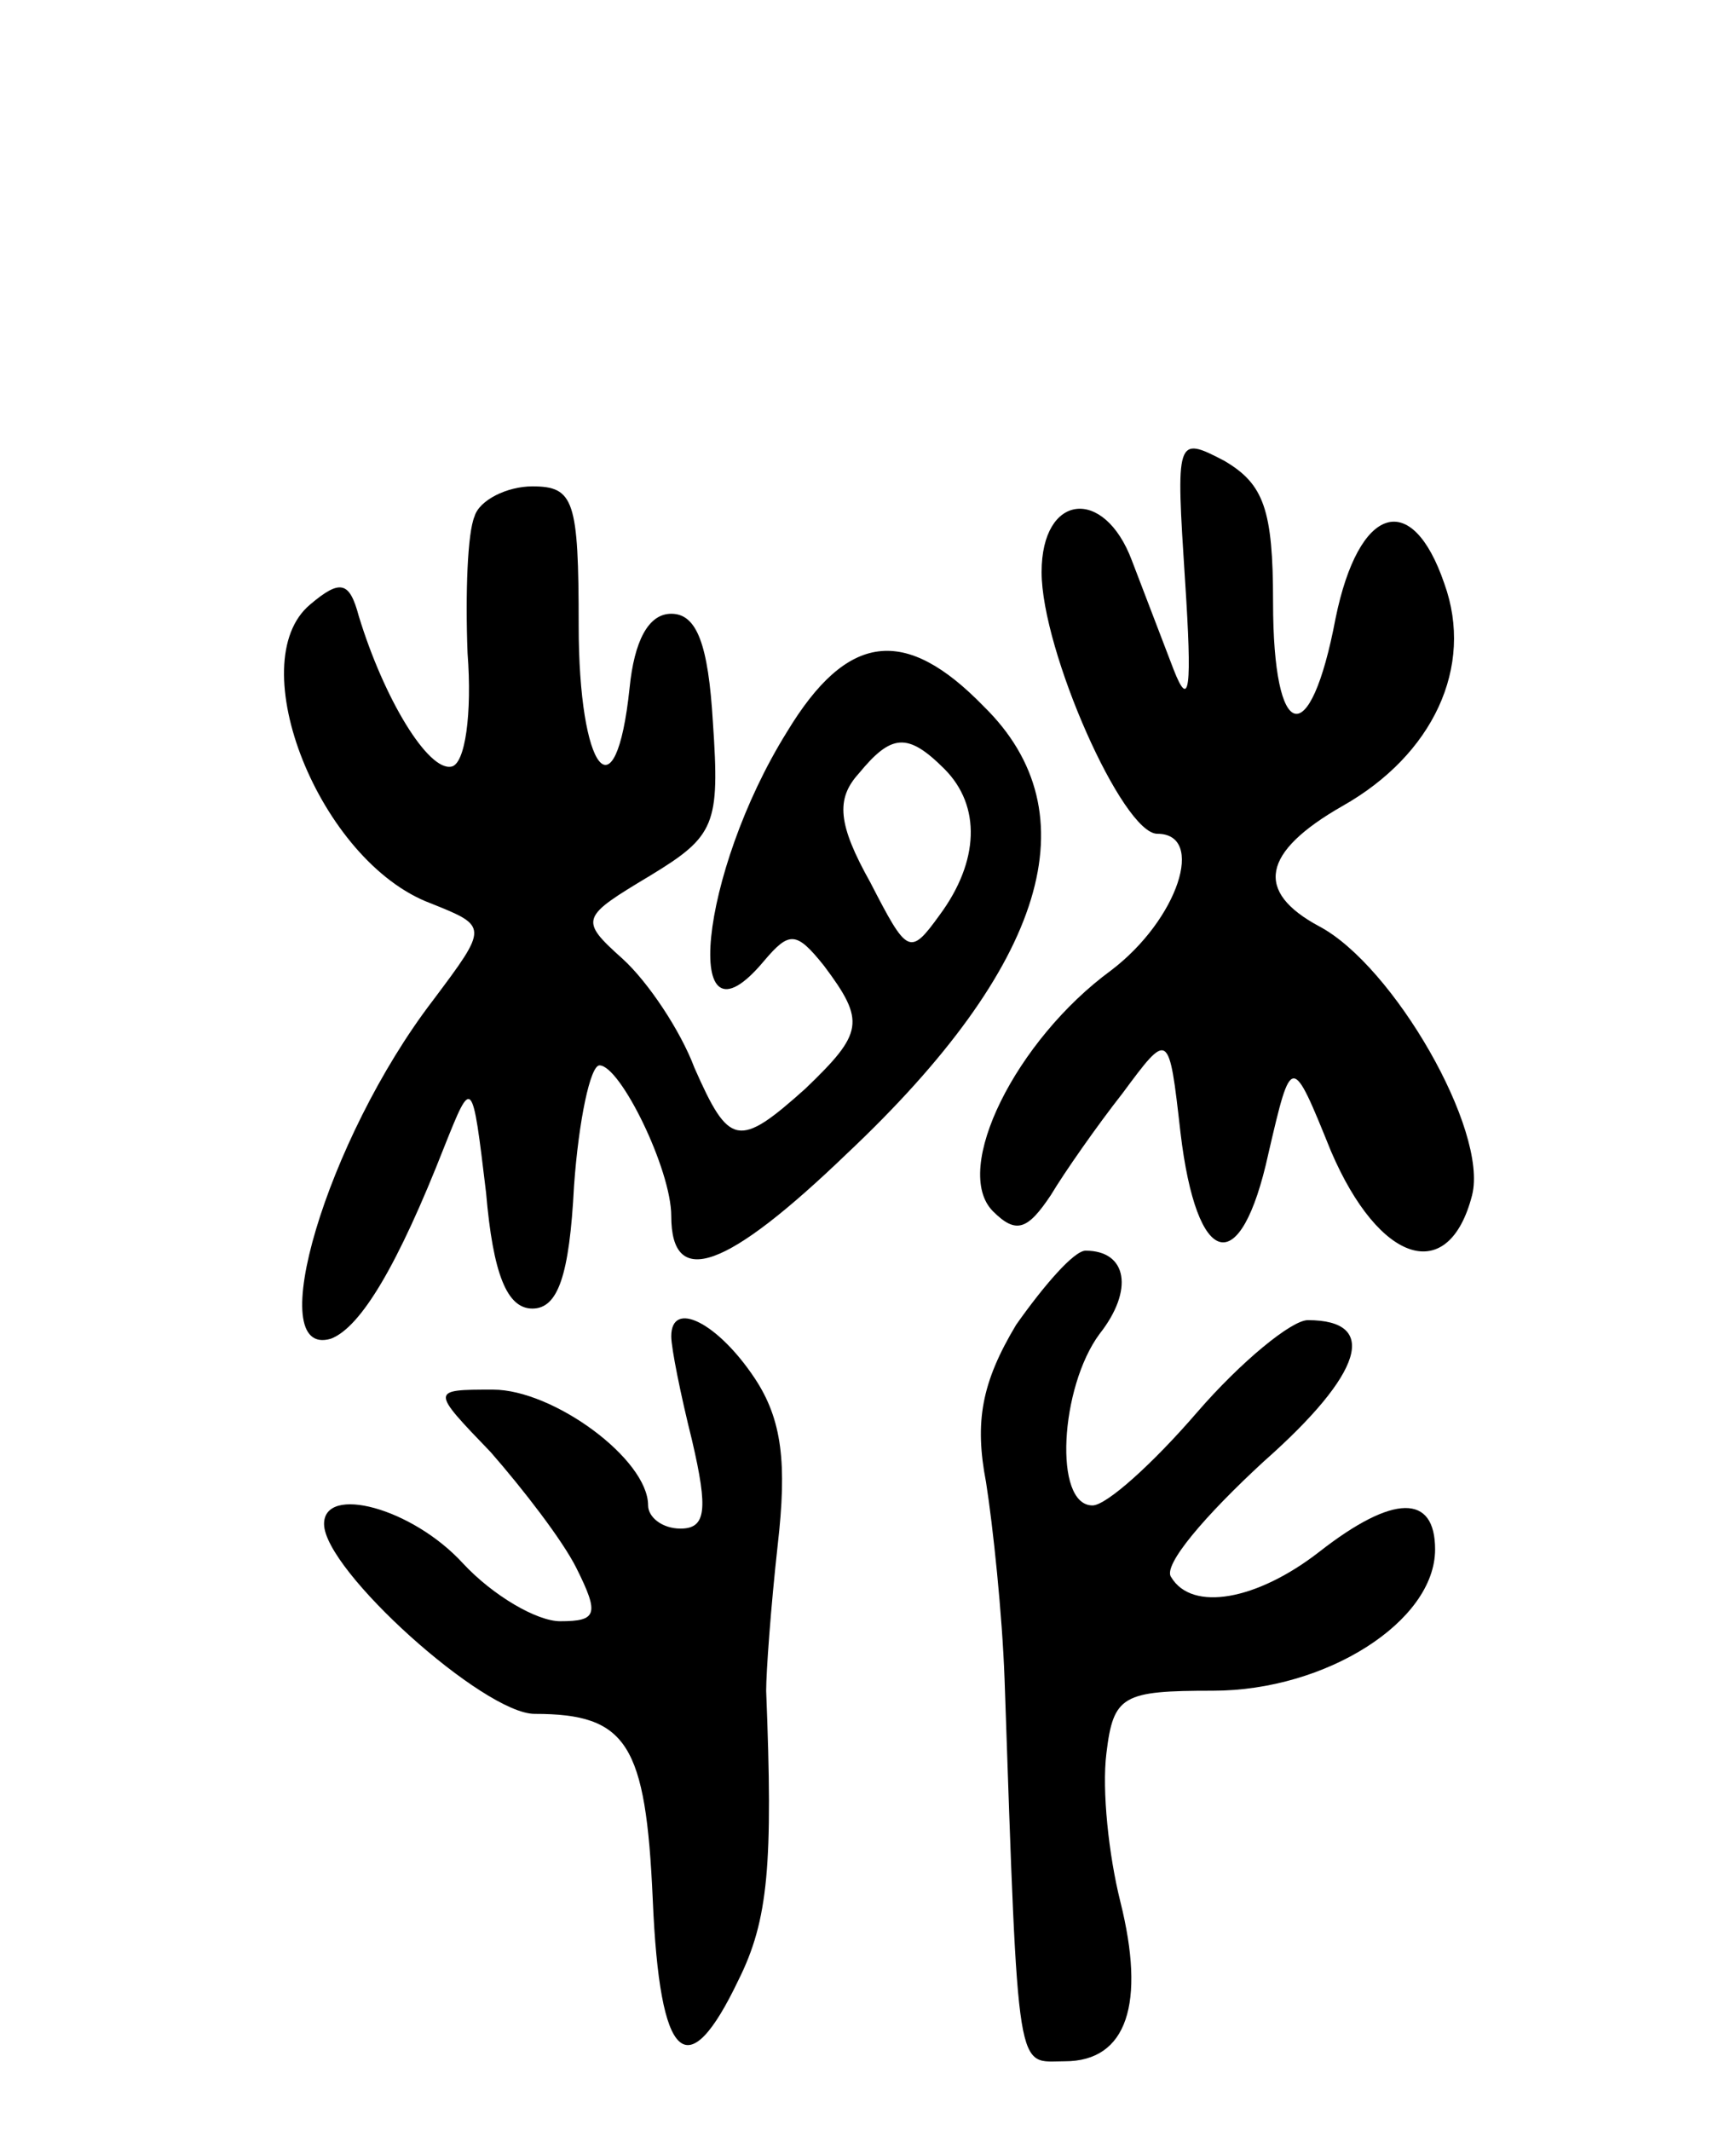 <svg version="1.0" xmlns="http://www.w3.org/2000/svg"
 width="75pt" height="92pt" viewBox="0 0 75 92"
 preserveAspectRatio="xMidYMid meet">
<g transform="translate(0,92) scale(0.1,-0.1)"
fill="#000000" stroke="none">
<path d="M512 669 c3 -46 2 -56 -5 -38 -5 13 -13 34 -18 47 -12 32 -39 29 -39
-5 0 -34 35 -113 50 -113 21 0 9 -37 -20 -59 -41 -30 -69 -86 -51 -104 10 -10
15 -8 25 7 6 10 20 30 31 44 20 27 20 27 25 -17 7 -59 26 -64 38 -9 10 43 10
43 27 1 21 -49 51 -58 61 -19 7 28 -34 99 -66 116 -28 15 -25 32 10 52 39 22
57 60 44 96 -14 41 -37 34 -47 -15 -11 -58 -27 -54 -27 7 0 40 -4 51 -21 61
-21 11 -21 10 -17 -52z"/>
<path d="M205 697 c-3 -7 -4 -33 -3 -59 2 -26 -1 -48 -7 -49 -10 -2 -29 29
-40 65 -4 15 -8 16 -21 5 -30 -25 4 -111 52 -129 25 -10 25 -10 1 -42 -46 -60
-74 -155 -44 -146 13 5 29 32 49 83 12 30 12 30 18 -20 3 -35 9 -50 20 -50 11
0 16 14 18 53 2 28 7 52 11 52 9 0 31 -45 31 -65 0 -32 24 -23 76 27 86 81
106 147 59 193 -34 35 -59 32 -85 -11 -38 -61 -46 -142 -10 -99 11 13 14 13
26 -2 18 -24 17 -29 -8 -53 -29 -26 -33 -25 -48 9 -6 16 -20 37 -31 47 -19 17
-18 18 12 36 28 17 30 22 27 66 -2 34 -7 47 -18 47 -10 0 -16 -12 -18 -32 -6
-57 -22 -36 -22 27 0 54 -2 60 -20 60 -11 0 -23 -6 -25 -13z m203 -109 c16
-16 15 -40 -2 -63 -13 -18 -14 -17 -30 14 -14 25 -15 36 -5 47 14 17 21 18 37
2z"/>
<path d="M439 348 c-15 -25 -18 -42 -13 -68 3 -19 7 -57 8 -85 6 -175 5 -165
26 -165 27 0 35 25 24 69 -5 20 -8 48 -6 64 3 25 7 27 46 27 49 0 96 30 96 61
0 24 -18 24 -50 -1 -27 -21 -55 -26 -64 -11 -4 5 15 27 40 50 43 38 50 61 19
61 -7 0 -29 -18 -48 -40 -19 -22 -39 -40 -45 -40 -17 0 -14 51 3 74 15 19 12
36 -6 36 -5 0 -18 -15 -30 -32z"/>
<path d="M290 343 c0 -5 4 -25 9 -45 7 -30 6 -38 -5 -38 -8 0 -14 5 -14 10 0
20 -41 50 -67 50 -27 0 -27 0 -1 -27 14 -16 31 -38 37 -50 10 -20 9 -23 -7
-23 -10 0 -29 11 -42 25 -22 24 -60 34 -60 17 0 -20 69 -82 91 -82 40 0 48
-13 51 -80 3 -71 15 -81 37 -35 13 26 15 50 12 125 0 8 2 36 5 63 4 35 2 54
-10 72 -16 24 -36 34 -36 18z"/>
</g>
</svg>
